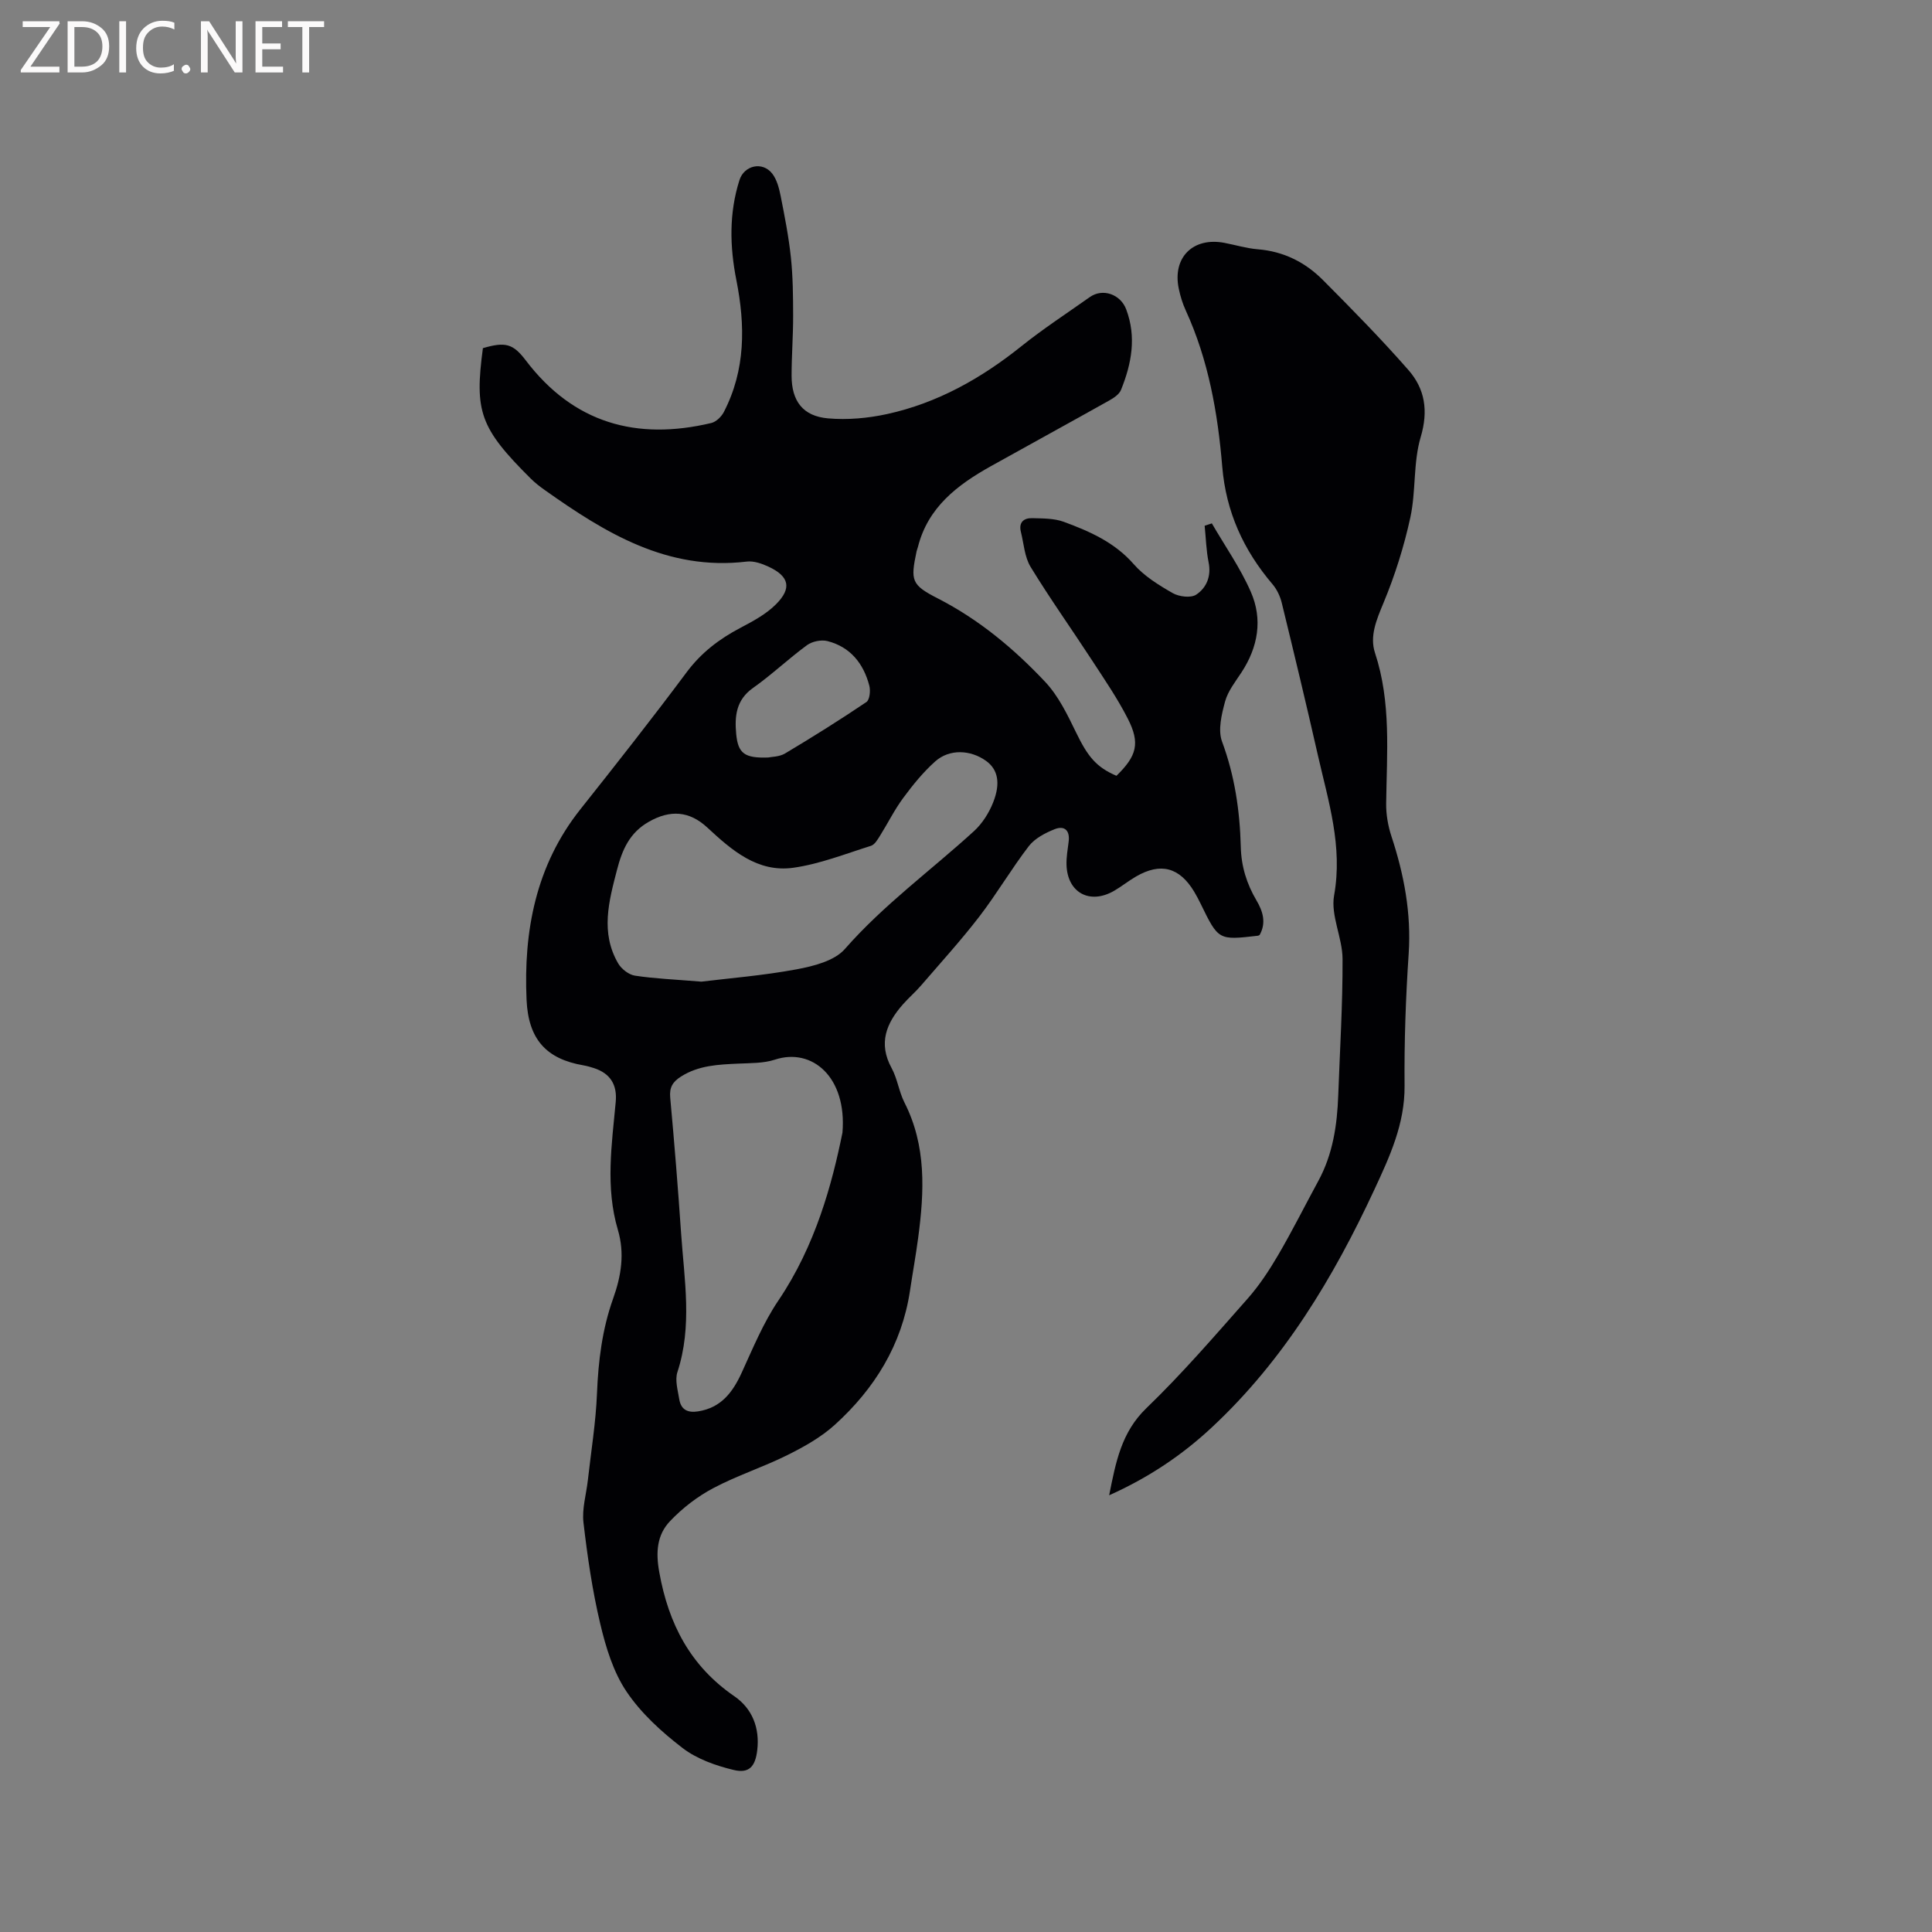 <svg enable-background="new 0 0 400 400" viewBox="0 0 400 400" xmlns="http://www.w3.org/2000/svg"><rect x="0" y="0" width="400" height="400" fill="#808080" stroke="none"/><path d="m231.15 160.62c4.21-4.11 4.95-6.73 2.35-11.83-2.14-4.2-4.83-8.12-7.41-12.08-4.21-6.46-8.69-12.75-12.71-19.33-1.26-2.07-1.41-4.83-2.02-7.28-.48-1.95.6-2.87 2.34-2.82 2.2.06 4.54.02 6.55.76 5.35 1.97 10.51 4.23 14.48 8.77 2.16 2.47 5.17 4.33 8.07 5.99 1.32.75 3.77 1.05 4.87.31 2.12-1.41 3.14-3.8 2.56-6.68-.5-2.48-.56-5.05-.82-7.58.5-.16 1-.33 1.49-.49 2.73 4.71 5.9 9.22 8.07 14.18 2.49 5.68 1.51 11.4-1.92 16.65-1.27 1.94-2.82 3.88-3.41 6.05-.72 2.66-1.51 5.91-.63 8.29 2.63 7.09 3.69 14.35 3.88 21.78.1 4.07 1.22 7.67 3.25 11.11 1.34 2.27 2.06 4.65.65 7.16-.15.07-.24.14-.34.15-8.19.95-8.18.95-11.86-6.6-.42-.86-.86-1.7-1.35-2.52-3.05-5.06-6.95-6.09-12.05-3.13-1.55.9-2.97 2.05-4.52 2.95-5.06 2.93-9.71.38-9.86-5.42-.04-1.57.24-3.16.44-4.73.31-2.36-.87-3.42-2.91-2.6-1.95.78-4.1 1.9-5.34 3.51-3.61 4.7-6.62 9.86-10.23 14.56-3.8 4.94-8.01 9.56-12.08 14.29-1.17 1.36-2.55 2.54-3.74 3.89-3.45 3.91-5.16 8.07-2.35 13.21 1.2 2.2 1.52 4.88 2.66 7.13 4.57 8.99 4.11 18.44 2.84 27.99-.49 3.67-1.15 7.32-1.7 10.99-1.69 11.2-7.32 20.26-15.54 27.72-2.84 2.58-6.36 4.56-9.82 6.28-5.01 2.5-10.42 4.23-15.36 6.85-3.29 1.74-6.4 4.14-8.96 6.84-2.71 2.85-2.98 6.42-2.22 10.59 1.92 10.69 6.42 19.39 15.54 25.66 3.7 2.55 5.28 6.53 4.74 11.16-.39 3.34-1.65 4.89-4.89 4.1-3.7-.89-7.61-2.27-10.57-4.54-4.34-3.33-8.59-7.2-11.61-11.69-2.74-4.07-4.28-9.16-5.43-14.01-1.64-6.89-2.66-13.95-3.48-20.99-.33-2.85.58-5.84.91-8.77.67-5.99 1.65-11.97 1.89-17.97.27-6.72 1.08-13.29 3.34-19.62 1.68-4.69 2.43-9.36.98-14.25-2.6-8.78-1.26-17.64-.44-26.49.33-3.58-1.16-5.9-4.53-6.99-.7-.23-1.42-.43-2.15-.56-7.7-1.32-11.41-5.39-11.78-13.56-.64-14.2 1.9-27.82 11.13-39.44 7.45-9.38 14.86-18.8 22.02-28.4 3.02-4.05 6.75-6.88 11.12-9.18 2.6-1.37 5.31-2.82 7.35-4.86 3.36-3.35 2.76-5.8-1.49-7.79-1.39-.65-3.09-1.25-4.55-1.07-16.39 1.96-29.25-5.91-41.77-14.78-1.04-.73-2.05-1.52-2.95-2.41-10.55-10.49-11.65-13.88-9.9-27 4.64-1.35 6.23-.96 8.89 2.55 9.88 13 22.93 16.62 38.39 12.95 1.01-.24 2.11-1.31 2.61-2.29 4.51-8.73 4.44-17.92 2.59-27.28-1.38-6.95-1.54-13.88.64-20.73.97-3.05 4.76-3.92 6.77-1.35.97 1.24 1.43 3.02 1.75 4.62.84 4.24 1.68 8.5 2.13 12.79.42 3.98.45 8.02.46 12.03.01 4.13-.32 8.27-.32 12.4 0 5.27 2.34 8.4 7.56 8.85 4.02.35 8.24-.03 12.19-.89 10.41-2.27 19.48-7.37 27.79-14.02 4.54-3.64 9.44-6.83 14.2-10.2 2.68-1.9 6.36-.58 7.53 2.52 2.17 5.75 1.12 11.28-1.07 16.7-.38.94-1.54 1.69-2.51 2.23-8.13 4.56-16.31 9.03-24.45 13.57-6.9 3.86-13 8.47-15.08 16.7-.08.31-.21.6-.28.91-1.27 6.05-1.13 6.94 4.4 9.76 8.53 4.37 15.75 10.4 22.22 17.27 2.75 2.92 4.61 6.8 6.4 10.48 2.4 4.95 4.15 7.17 8.36 8.97zm-85.94 42.62c5.68-.7 12.77-1.26 19.71-2.55 3.52-.66 7.84-1.74 10-4.21 8.04-9.17 17.84-16.28 26.75-24.42 1.7-1.56 3.08-3.74 3.94-5.9 1.63-4.09.95-6.9-1.46-8.63-3.22-2.31-7.57-2.51-10.51.1-2.49 2.22-4.65 4.88-6.64 7.58-1.82 2.46-3.19 5.25-4.82 7.85-.49.78-1.09 1.82-1.86 2.06-5.32 1.67-10.61 3.77-16.07 4.54-7.4 1.04-12.75-3.63-17.79-8.31-3.76-3.49-7.73-3.72-12.13-1.21-3.99 2.27-5.51 5.8-6.58 9.93-1.7 6.53-3.47 13.03.24 19.4.68 1.16 2.2 2.34 3.48 2.53 4.05.62 8.19.78 13.74 1.24zm29.21 31.27c.96-11.47-6.26-17.67-13.99-15.12-2.35.77-5.01.7-7.54.82-4.13.19-8.22.34-11.9 2.68-1.71 1.09-2.43 2.24-2.23 4.36.86 9.38 1.62 18.77 2.26 28.17.66 9.56 2.35 19.15-.77 28.66-.54 1.65.08 3.75.38 5.6.35 2.16 1.71 2.88 3.91 2.53 4.76-.76 7.15-3.93 9.02-8.01 2.32-5.07 4.48-10.33 7.58-14.92 7.73-11.42 11.15-24.26 13.28-34.77zm-15.38-77.68c.67-.15 2.31-.12 3.51-.84 5.7-3.4 11.33-6.93 16.83-10.64.68-.46.88-2.35.6-3.4-1.2-4.58-3.93-8.01-8.66-9.22-1.28-.32-3.15.05-4.22.83-3.84 2.81-7.31 6.13-11.19 8.87-3.53 2.48-3.83 5.9-3.49 9.52.38 4.06 1.75 5.05 6.62 4.88z" fill="#010104"/><path d="m229.64 309.58c1.38-6.91 2.53-13.05 7.72-18.05 7.39-7.12 14.12-14.94 20.93-22.64 2.42-2.74 4.48-5.87 6.33-9.03 2.94-5.02 5.54-10.24 8.32-15.35 3.02-5.55 3.91-11.58 4.13-17.78.34-9.4.93-18.8.89-28.2-.02-4.39-2.49-9-1.75-13.13 1.83-10.18-1.19-19.51-3.36-29.05-2.39-10.53-4.91-21.03-7.47-31.51-.33-1.37-1-2.8-1.91-3.87-6.01-7.06-9.64-14.98-10.42-24.38-.92-11.09-2.85-22.04-7.55-32.31-.66-1.43-1.13-2.98-1.45-4.52-1.35-6.46 2.96-10.74 9.5-9.47 2.29.44 4.55 1.13 6.86 1.32 5.34.43 9.82 2.68 13.49 6.37 6.04 6.07 12.05 12.18 17.69 18.62 3.43 3.91 4.17 8.44 2.55 13.89-1.57 5.29-.96 11.18-2.14 16.63-1.31 6.03-3.19 12-5.56 17.7-1.44 3.47-2.91 6.88-1.76 10.36 3.38 10.25 2.44 20.7 2.31 31.16-.03 2.27.38 4.64 1.09 6.8 2.61 7.92 4.13 15.91 3.57 24.34-.61 9.09-.93 18.22-.85 27.33.07 7.87-3.08 14.66-6.23 21.44-8.49 18.27-18.77 35.38-33.67 49.27-6.14 5.73-13.06 10.39-21.26 14.06z" fill="#010104"/><g fill="#fbfafa"><path d="m12.4 4.8-6.1 9h6v1.2h-8v-.5l6.1-8.9h-5.7v-1.2h7.6v.4z"/><path d="m14 15v-10.6h3c1.6 0 2.9.5 4 1.4s1.6 2.2 1.6 3.8-.5 3-1.6 3.9-2.4 1.5-4 1.5zm1.4-9.4v8.2h1.6c1.3 0 2.4-.4 3.1-1.1s1.1-1.8 1.1-3.1-.4-2.3-1.2-3-1.8-1-3.1-1z"/><path d="m26.1 4.4v10.6h-1.4v-10.6z"/><path d="m36.1 14.6c-.8.4-1.8.6-2.9.6-1.5 0-2.7-.5-3.6-1.4s-1.4-2.2-1.4-3.8c0-1.7.5-3.1 1.5-4.1s2.3-1.6 3.9-1.6c1 0 1.8.1 2.5.4v1.4c-.8-.4-1.6-.6-2.5-.6-1.2 0-2.1.4-2.9 1.2s-1.1 1.8-1.1 3.2c0 1.3.3 2.3 1 3s1.6 1.1 2.7 1.1c1 0 2-.2 2.7-.7v1.3z"/><path d="m37.6 14.3c0-.2.1-.5.3-.6s.4-.3.6-.3c.3 0 .5.1.6.3s.3.4.3.6-.1.4-.3.6-.4.3-.6.3c-.3 0-.5-.1-.6-.3s-.3-.4-.3-.6z"/><path d="m50.2 15h-1.6l-5.3-8.2c-.2-.2-.3-.5-.4-.7 0 .2.1.7.1 1.5v7.4h-1.4v-10.6h1.7l5.2 8.1c.2.4.4.6.4.7 0-.3-.1-.8-.1-1.5v-7.3h1.4z"/><path d="m58.6 15h-5.7v-10.6h5.5v1.2h-4.1v3.4h3.8v1.2h-3.8v3.6h4.3z"/><path d="m67.1 5.6h-3.1v9.4h-1.4v-9.4h-3v-1.2h7.5z"/></g></svg>